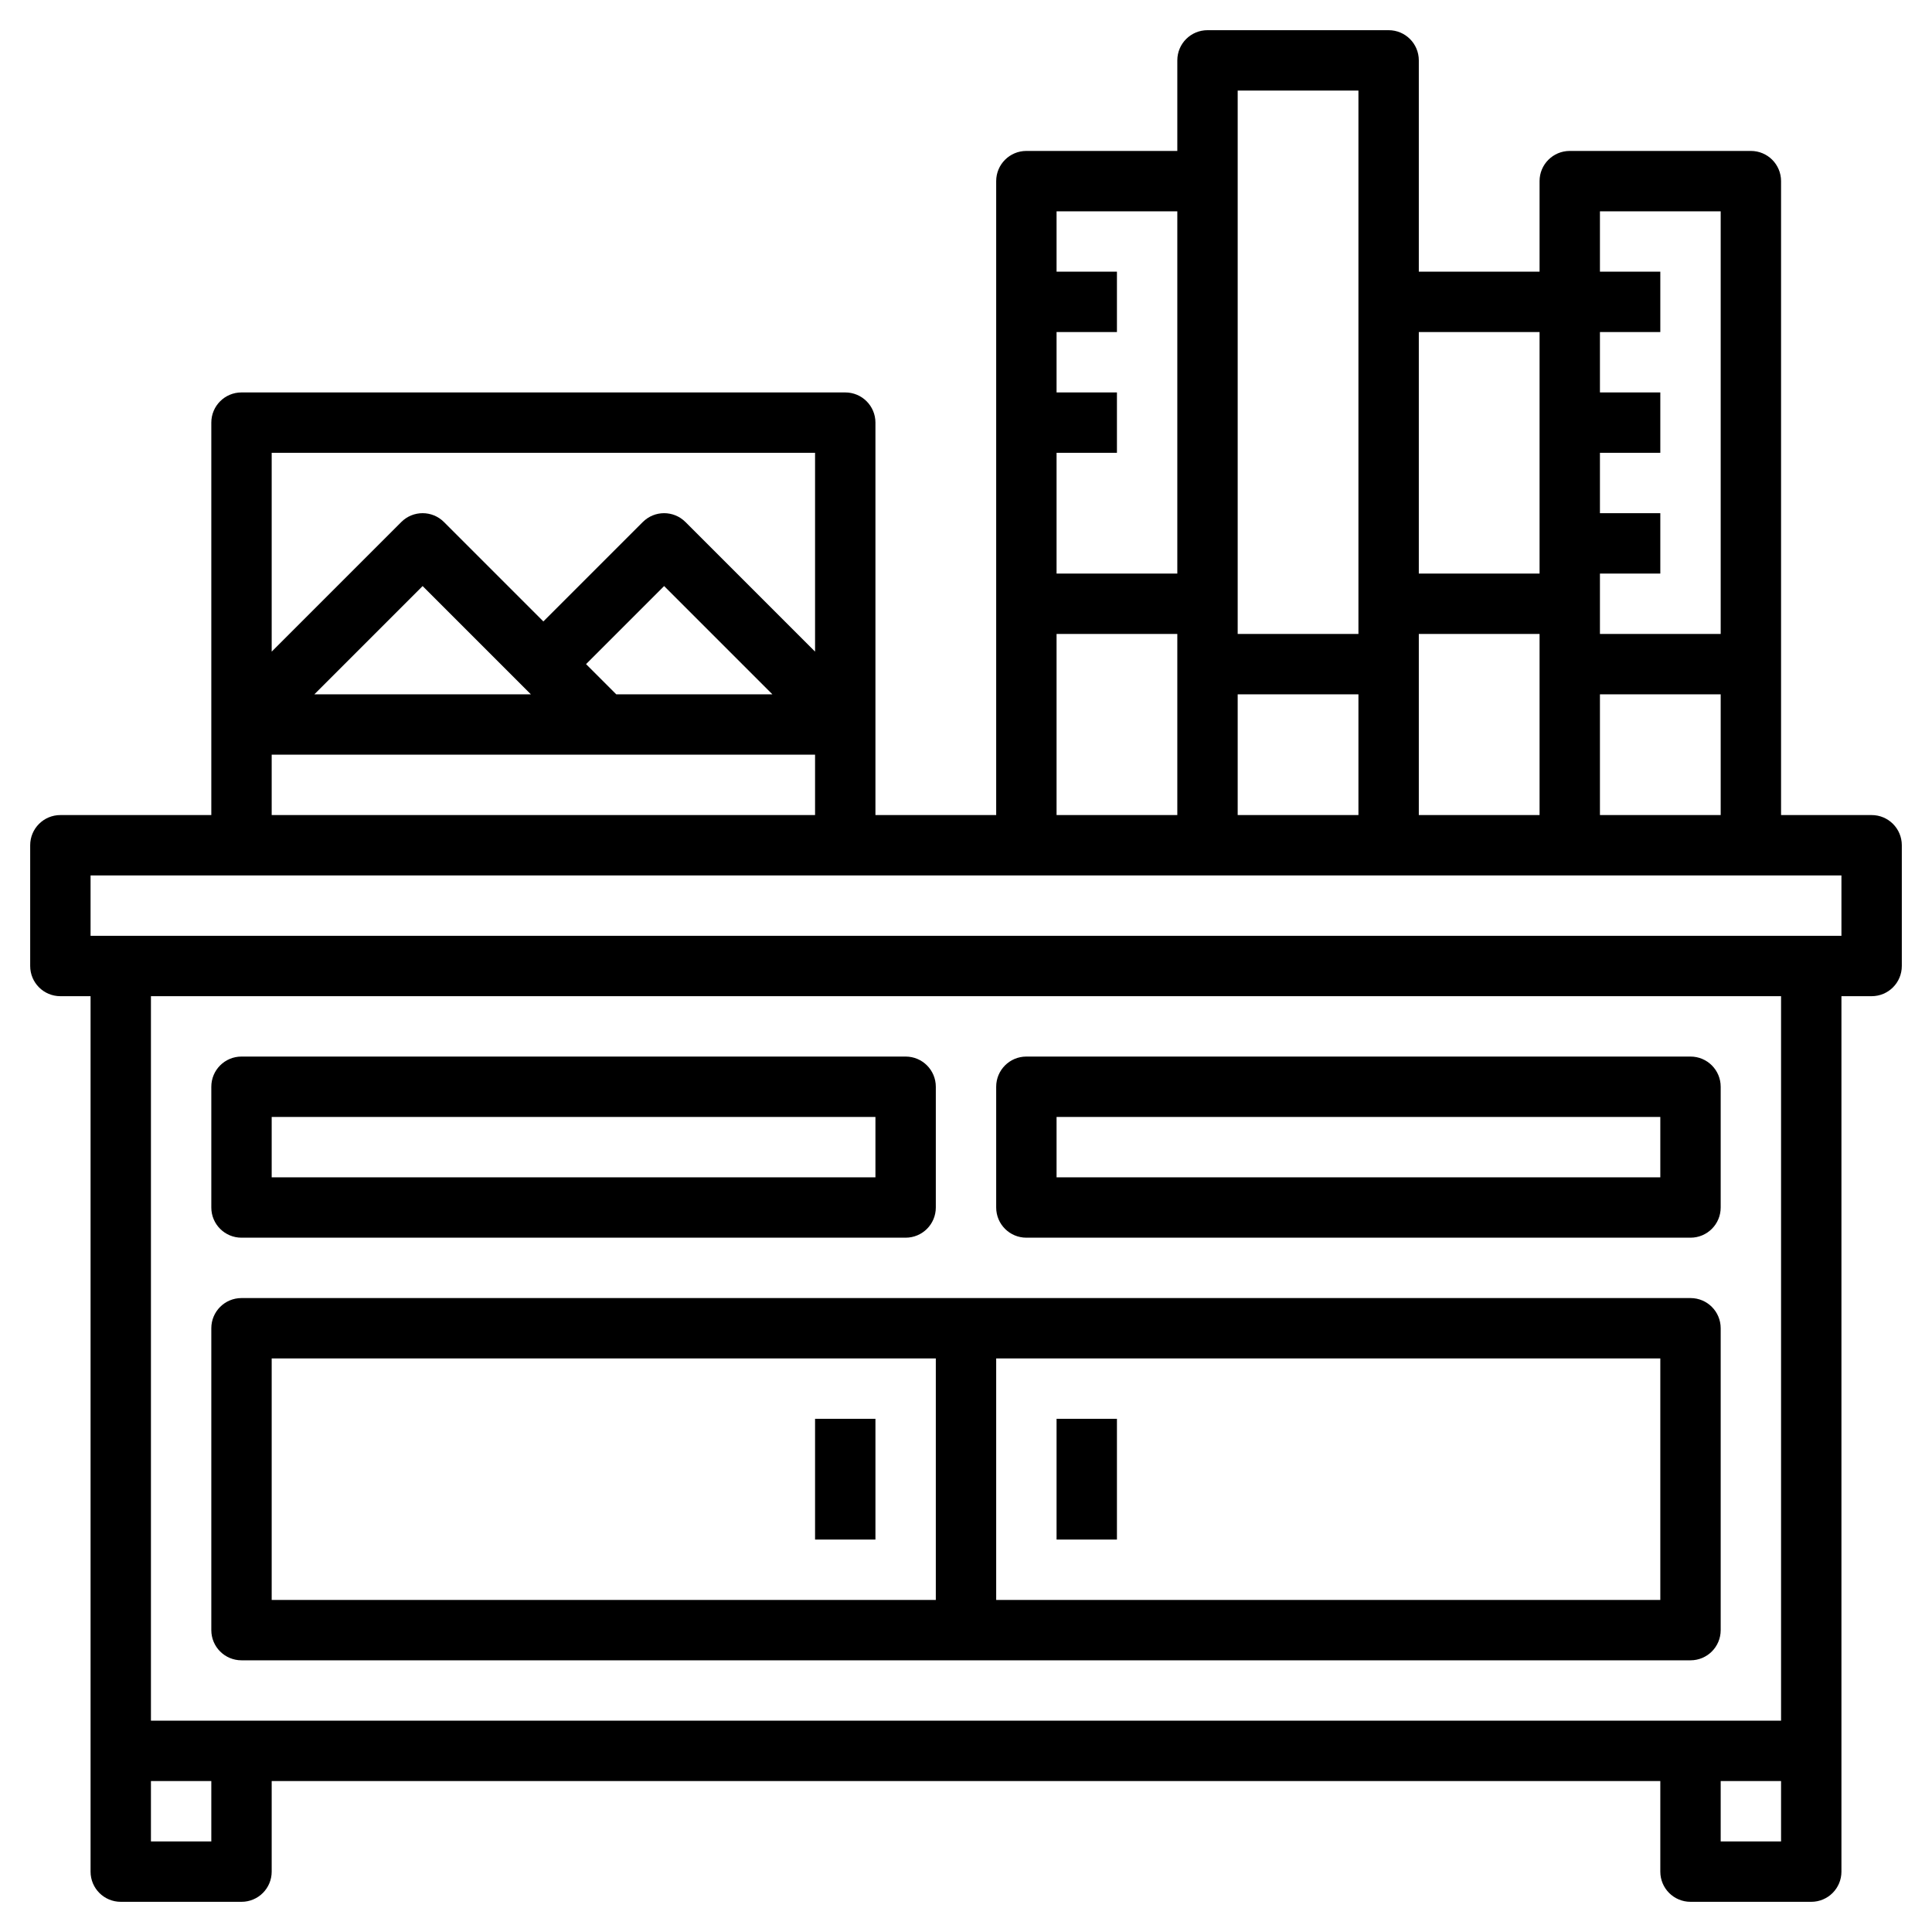 <?xml version="1.0" encoding="iso-8859-1"?>
<!-- Generator: Adobe Illustrator 22.1.0, SVG Export Plug-In . SVG Version: 6.00 Build 0)  -->
<svg xmlns="http://www.w3.org/2000/svg" xmlns:xlink="http://www.w3.org/1999/xlink" version="1.1" id="Layer_3" x="0px" y="0px" viewBox="0 0 64 64" style="enable-background:new 0 0 64 64;" xml:space="preserve" width="512" height="512">
<g>
	<path d="M62,27h-3V6c0-0.553-0.447-1-1-1h-6c-0.553,0-1,0.447-1,1v3h-4V2c0-0.553-0.447-1-1-1h-6c-0.553,0-1,0.447-1,1v3h-5   c-0.553,0-1,0.447-1,1v21h-4V14c0-0.553-0.447-1-1-1H8c-0.553,0-1,0.447-1,1v13H2c-0.553,0-1,0.447-1,1v4c0,0.553,0.447,1,1,1h1v25   v4c0,0.553,0.447,1,1,1h4c0.553,0,1-0.447,1-1v-3h46v3c0,0.553,0.447,1,1,1h4c0.553,0,1-0.447,1-1v-4V33h1c0.553,0,1-0.447,1-1v-4   C63,27.447,62.553,27,62,27z M47,27v-6h4v6H47z M41,27v-4h4v4H41z M53,23h4v4h-4V23z M57,7v14h-4v-2h2v-2h-2v-2h2v-2h-2v-2h2V9h-2   V7H57z M51,11v8h-4v-8H51z M41,3h4v7v11h-4V6V3z M39,7v12h-4v-4h2v-2h-2v-2h2V9h-2V7H39z M35,21h4v6h-4V21z M27,15v6.586   l-4.293-4.293c-0.391-0.391-1.023-0.391-1.414,0L18,20.586l-3.293-3.293c-0.391-0.391-1.023-0.391-1.414,0L9,21.586V15H27z    M25.586,23h-5.172l-1-1L22,19.414L25.586,23z M17.586,23h-7.172L14,19.414L17.586,23z M9,25h18v2H9V25z M7,61H5v-2h2V61z M57,61   v-2h2v2H57z M59,57H5V33h54V57z M61,31H3v-2h5h20h6h6h6h6h6h3V31z"/>
	<path d="M8,41h22c0.553,0,1-0.447,1-1v-4c0-0.553-0.447-1-1-1H8c-0.553,0-1,0.447-1,1v4C7,40.553,7.447,41,8,41z M9,37h20v2H9V37z"/>
	<path d="M34,41h22c0.553,0,1-0.447,1-1v-4c0-0.553-0.447-1-1-1H34c-0.553,0-1,0.447-1,1v4C33,40.553,33.447,41,34,41z M35,37h20v2   H35V37z"/>
	<path d="M8,55h48c0.553,0,1-0.447,1-1V44c0-0.553-0.447-1-1-1H8c-0.553,0-1,0.447-1,1v10C7,54.553,7.447,55,8,55z M55,53H33v-8h22   V53z M9,45h22v8H9V45z"/>
	<rect x="27" y="47" width="2" height="4"/>
	<rect x="35" y="47" width="2" height="4"/>
</g>
</svg>
